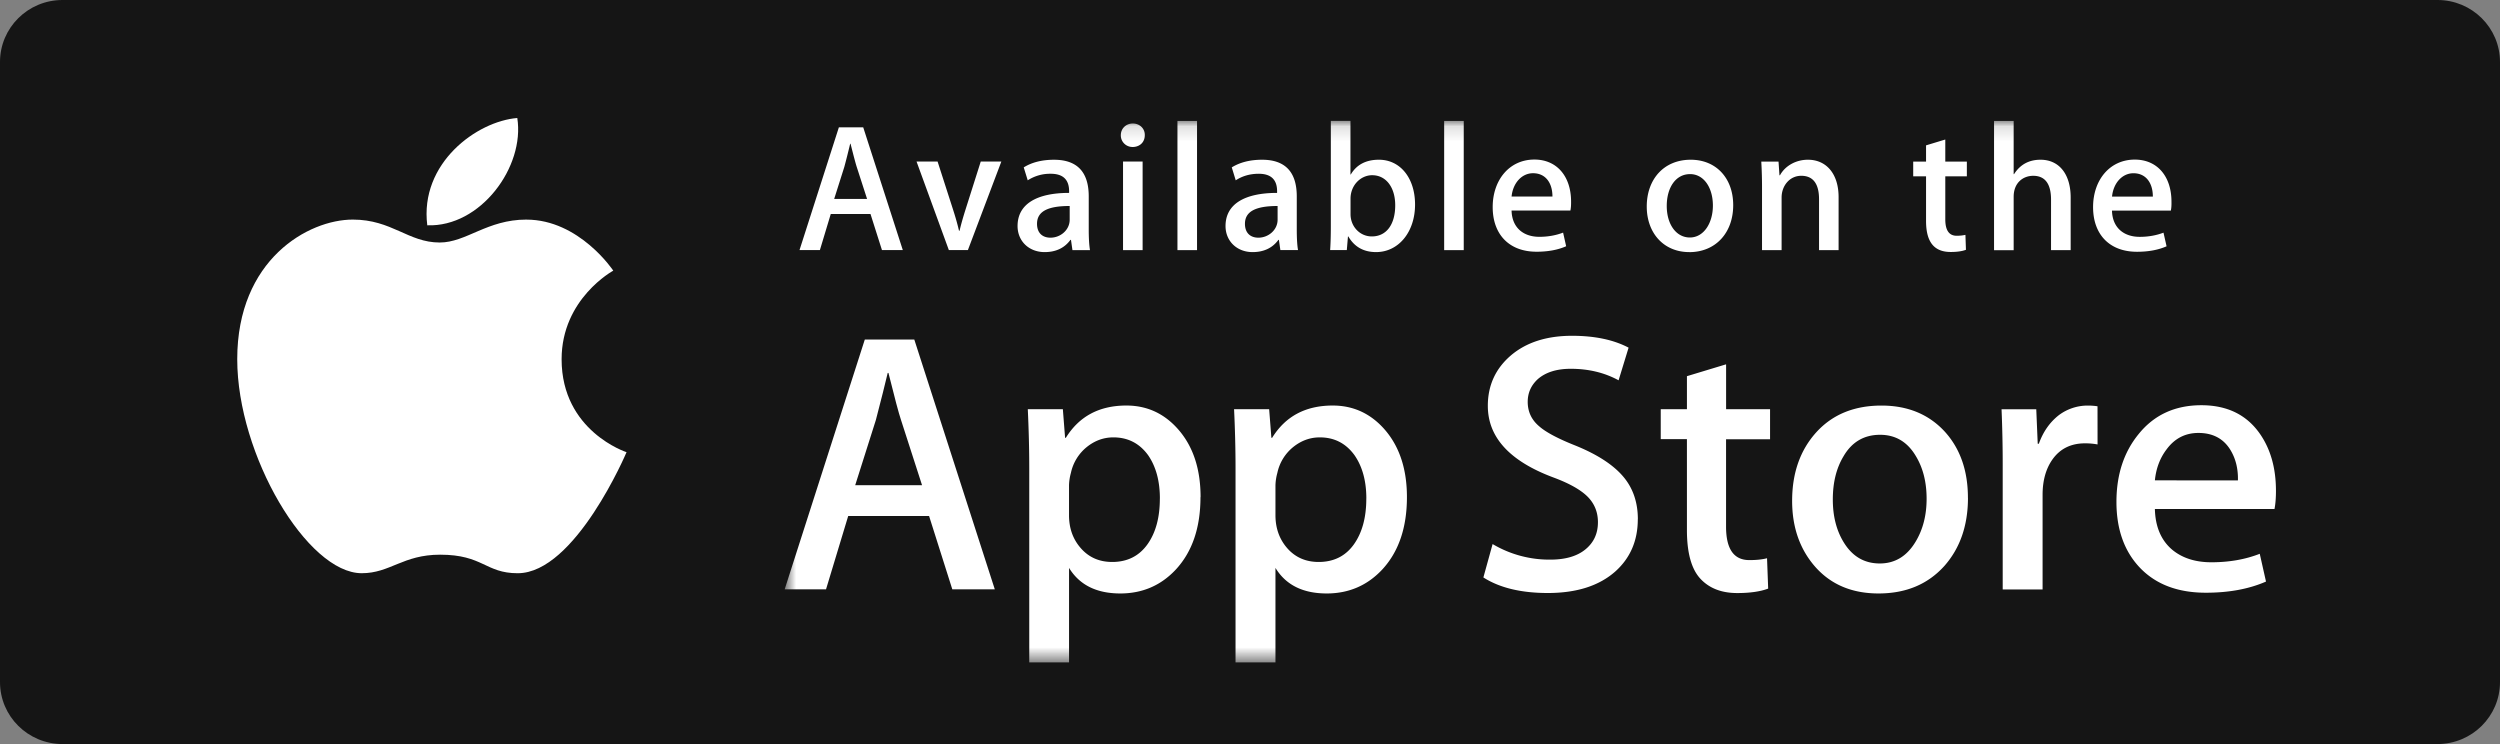 <svg xmlns="http://www.w3.org/2000/svg" width="168" height="50" fill="none"><rect width="100%" height="100%" fill="#808080" stroke="none"/><path fill="#151515" d="M163.8 0H4.2C1.88 0 0 1.865 0 4.167v41.666C0 48.135 1.88 50 4.2 50h159.6c2.32 0 4.2-1.865 4.2-4.167V4.167C168 1.865 166.12 0 163.8 0Z"/><path fill="#fff" fill-rule="evenodd" d="M35.374 14.758c3.561 0 5.838 3.43 5.838 3.43s-3.472 1.879-3.472 5.954c0 4.837 4.364 6.245 4.364 6.245s-3.444 8.134-7.314 8.134c-2.176 0-2.321-1.246-5.212-1.246-2.512 0-3.357 1.245-5.27 1.245-3.651 0-8.366-7.931-8.366-14.383 0-6.698 4.774-9.381 7.767-9.381 2.628 0 3.724 1.541 5.838 1.541 1.782 0 3.185-1.541 5.827-1.541v.002Zm-.613-6.833c.522 3.286-2.47 7.347-6.048 7.215-.525-4.176 3.332-6.99 6.045-7.21l.003-.005Z" clip-rule="evenodd"/><mask id="a" width="101" height="37" x="52" y="8" maskUnits="userSpaceOnUse" style="mask-type:luminance"><path fill="#fff" d="M52.73 8.126h100.212V44.51H52.73V8.126Z"/></mask><g mask="url(#a)"><path fill="#fff" fill-rule="evenodd" d="m61.961 32.603-1.414-4.383c-.15-.445-.431-1.5-.843-3.16h-.05c-.168.714-.431 1.768-.795 3.162l-1.39 4.385h4.494l-.002-.004Zm4.89 7h-2.856l-1.562-4.93H57l-1.491 4.93h-2.78l5.386-16.788h3.325l5.411 16.79v-.002Z" clip-rule="evenodd"/></g><mask id="b" width="101" height="37" x="52" y="8" maskUnits="userSpaceOnUse" style="mask-type:luminance"><path fill="#fff" d="M52.73 8.126h100.212V44.51H52.73"/></mask><g mask="url(#b)"><path fill="#fff" fill-rule="evenodd" d="M77.944 33.5c0-1.178-.264-2.15-.793-2.914-.58-.796-1.358-1.194-2.334-1.194-.66 0-1.26.222-1.799.66a3.057 3.057 0 0 0-1.054 1.731 3.474 3.474 0 0 0-.126.82v2.02c0 .88.266 1.624.807 2.231.537.606 1.236.91 2.095.91 1.008 0 1.795-.392 2.358-1.17.563-.781.844-1.81.844-3.09m2.73-.097c0 2.058-.556 3.685-1.67 4.88-.998 1.062-2.24 1.594-3.718 1.594-1.596 0-2.744-.573-3.444-1.718v6.352h-2.674V31.482c0-1.296-.034-2.622-.098-3.982h2.356l.15 1.922h.05c.896-1.447 2.25-2.17 4.07-2.17 1.422 0 2.61.565 3.56 1.694.95 1.132 1.425 2.618 1.425 4.461" clip-rule="evenodd"/></g><mask id="c" width="101" height="37" x="52" y="8" maskUnits="userSpaceOnUse" style="mask-type:luminance"><path fill="#fff" d="M52.73 8.126h100.212V44.51H52.73"/></mask><g mask="url(#c)"><path fill="#fff" fill-rule="evenodd" d="M91.818 33.5c0-1.178-.266-2.15-.798-2.914-.579-.796-1.354-1.194-2.33-1.194-.662 0-1.26.222-1.8.66a3.049 3.049 0 0 0-1.053 1.731 3.474 3.474 0 0 0-.126.82v2.02c0 .88.269 1.624.805 2.231.537.604 1.237.91 2.1.91 1.008 0 1.796-.392 2.356-1.17.56-.781.844-1.81.844-3.09m2.73-.097c0 2.058-.56 3.685-1.673 4.88-1 1.062-2.24 1.594-3.718 1.594-1.6 0-2.748-.573-3.444-1.718v6.352h-2.683V31.482c0-1.296-.033-2.622-.098-3.982h2.357l.15 1.922h.05c.893-1.447 2.25-2.17 4.071-2.17 1.421 0 2.61.565 3.562 1.694.947 1.132 1.426 2.618 1.426 4.461Z" clip-rule="evenodd"/></g><path fill="#fff" fill-rule="evenodd" d="M110.06 34.895c0 1.43-.5 2.591-1.489 3.488-1.089.977-2.608 1.467-4.557 1.467-1.799 0-3.242-.35-4.331-1.046l.62-2.243a7.464 7.464 0 0 0 3.874 1.046c1.011 0 1.796-.226 2.357-.683.565-.459.847-1.067.847-1.83 0-.68-.233-1.252-.695-1.718-.465-.463-1.232-.897-2.308-1.294-2.931-1.097-4.396-2.699-4.396-4.808 0-1.378.518-2.504 1.55-3.39 1.033-.877 2.404-1.319 4.108-1.319 1.526 0 2.793.267 3.801.798l-.672 2.194c-.949-.517-2.019-.774-3.215-.774-.947 0-1.689.234-2.22.7-.445.413-.672.918-.672 1.52 0 .662.258 1.212.77 1.643.448.397 1.26.83 2.432 1.294 1.442.584 2.499 1.264 3.178 2.042.682.78 1.022 1.753 1.022 2.913m8.881-5.375h-2.954v5.875c0 1.497.521 2.243 1.564 2.243.48 0 .879-.042 1.19-.125l.076 2.041c-.527.199-1.221.299-2.082.299-1.06 0-1.886-.325-2.482-.972-.597-.65-.896-1.736-.896-3.264V29.51h-1.759v-2.014h1.76v-2.217l2.632-.797v3.014h2.954v2.022l-.003.002Zm10.523 3.995c0-1.108-.238-2.06-.717-2.855-.563-.961-1.368-1.442-2.408-1.442-1.074 0-1.898.48-2.457 1.442-.482.796-.721 1.764-.721 2.905 0 1.111.238 2.064.721 2.859.58.96 1.386 1.441 2.436 1.441 1.022 0 1.824-.49 2.408-1.466.49-.813.738-1.773.738-2.884Zm2.779-.06c0 1.86-.532 3.388-1.591 4.583-1.11 1.229-2.581 1.843-4.418 1.843-1.772 0-3.182-.59-4.234-1.767-1.047-1.18-1.573-2.667-1.573-4.458 0-1.875.543-3.413 1.624-4.607 1.085-1.195 2.545-1.795 4.382-1.795 1.769 0 3.192.592 4.267 1.768 1.029 1.145 1.54 2.621 1.54 4.43m8.716-3.585a4.576 4.576 0 0 0-.845-.075c-.944 0-1.672.358-2.184 1.075-.448.63-.669 1.428-.669 2.389v6.354h-2.68v-8.296a87.74 87.74 0 0 0-.078-3.811h2.333l.098 2.317h.075c.284-.795.728-1.437 1.339-1.917a3.232 3.232 0 0 1 1.938-.649c.245 0 .468.017.666.049l.003 2.567.004-.003Zm9.428 2.416c.02-.798-.157-1.486-.518-2.069-.466-.747-1.18-1.12-2.136-1.12-.878 0-1.591.363-2.134 1.096-.445.58-.711 1.278-.792 2.09l5.58.003Zm2.556.698c0 .482-.032.889-.098 1.222h-8.038c.028 1.194.42 2.108 1.164 2.739.678.56 1.554.843 2.63.843 1.19 0 2.276-.188 3.253-.57l.42 1.866c-1.141.5-2.492.75-4.043.75-1.87 0-3.339-.553-4.407-1.656-1.064-1.104-1.6-2.589-1.6-4.447 0-1.824.495-3.343 1.489-4.556 1.042-1.294 2.45-1.941 4.218-1.941 1.739 0 3.055.647 3.948 1.941.707 1.025 1.064 2.296 1.064 3.806v.003ZM58.267 13.367l-.696-2.153c-.073-.222-.207-.736-.415-1.556h-.025a52.36 52.36 0 0 1-.392 1.556l-.682 2.153h2.21Zm2.4 3.437h-1.4l-.77-2.423h-2.67l-.731 2.425h-1.37l2.646-8.25h1.636l2.66 8.248Zm6.623-5.947-2.247 5.947h-1.281l-2.17-5.947h1.414l1.013 3.146c.171.528.317 1.028.426 1.504h.038c.098-.428.243-.93.425-1.504l.998-3.147h1.38l.004.001Zm4.592 2.986c-1.462 0-2.194.356-2.194 1.199 0 .625.378.93.903.93.672 0 1.292-.514 1.292-1.21v-.917l-.001-.002Zm.186 2.963-.098-.685h-.038c-.402.551-.987.82-1.732.82-1.064 0-1.82-.746-1.82-1.75 0-1.47 1.269-2.228 3.464-2.228v-.111c0-.784-.415-1.175-1.232-1.175a2.76 2.76 0 0 0-1.549.441l-.268-.87c.55-.342 1.232-.513 2.038-.513 1.548 0 2.33.82 2.33 2.46v2.19c0 .603.025 1.07.084 1.422h-1.183l.004-.001Z" clip-rule="evenodd"/><mask id="d" width="101" height="37" x="52" y="8" maskUnits="userSpaceOnUse" style="mask-type:luminance"><path fill="#fff" d="M52.73 8.126h100.212V44.51H52.73V8.126Z"/></mask><g mask="url(#d)"><path fill="#fff" fill-rule="evenodd" d="M76.784 16.807h-1.316v-5.95h1.316v5.95Zm-.683-6.93a.785.785 0 0 1-.728-.493.767.767 0 0 1-.053-.303c0-.45.354-.782.806-.782.451 0 .817.333.804.785 0 .477-.34.795-.829.795v-.002Zm4.34 6.93h-1.316v-8.68h1.316v8.68Zm5.418-2.964c-1.466 0-2.198.356-2.198 1.199 0 .625.378.93.903.93.668 0 1.291-.513 1.291-1.21v-.917l.004-.002Zm.182 2.963-.098-.685h-.036c-.403.551-.989.82-1.733.82-1.06 0-1.818-.746-1.818-1.75 0-1.47 1.269-2.228 3.465-2.228v-.111c0-.784-.415-1.175-1.232-1.175-.588 0-1.099.147-1.548.441l-.266-.87c.549-.34 1.232-.514 2.037-.514 1.548 0 2.331.819 2.331 2.463v2.188c0 .601.024 1.067.084 1.42h-1.186Zm6.169-5.032c-.76 0-1.454.66-1.454 1.579v1.042c0 .82.623 1.493 1.428 1.493.989 0 1.575-.809 1.575-2.093 0-1.2-.611-2.021-1.55-2.021m.265 5.166c-.84 0-1.463-.355-1.866-1.052h-.025l-.077.916h-1.12c.033-.475.046-1.014.046-1.601v-7.08h1.319v3.6h.024c.389-.66 1.022-.99 1.89-.99 1.428 0 2.427 1.226 2.427 3.013 0 1.847-1.11 3.194-2.622 3.194m5.894-.133h-1.316v-8.68h1.316v8.68Zm5.961-3.6c0-.917-.462-1.567-1.305-1.567-.758 0-1.352.662-1.442 1.567h2.747Zm1.208.942h-3.955c.028 1.128.77 1.764 1.867 1.764.588 0 1.122-.1 1.596-.282l.205.916c-.56.246-1.218.368-1.988.368-1.852 0-2.949-1.175-2.949-3 0-1.822 1.122-3.194 2.804-3.194 1.508 0 2.464 1.128 2.464 2.83.003.228-.01.437-.046.596l.002.002Zm8.036-2.449c-.952 0-1.563.893-1.563 2.142 0 1.222.625 2.117 1.554 2.117.924 0 1.547-.956 1.547-2.145 0-1.208-.611-2.115-1.536-2.115m-.053 5.241c-1.732 0-2.856-1.297-2.856-3.06 0-1.835 1.148-3.147 2.956-3.147 1.704 0 2.854 1.237 2.854 3.053 0 1.861-1.183 3.157-2.954 3.157m10.038-.135h-1.316v-3.416c0-1.052-.404-1.58-1.197-1.58-.78 0-1.319.674-1.319 1.459v3.537h-1.316v-4.25c0-.524-.014-1.088-.049-1.7h1.159l.062.917h.036c.35-.639 1.074-1.042 1.876-1.042 1.246 0 2.062.955 2.062 2.509v3.564l.002.002Zm8.617-4.958h-1.449v2.89c0 .735.254 1.102.765 1.102.233 0 .429-.025.588-.061l.035 1.004c-.256.097-.599.147-1.022.147-1.04 0-1.659-.575-1.659-2.083v-3h-.863v-.992h.863v-1.09l1.293-.393v1.483h1.449v.993Zm6.976 4.958h-1.319V13.42c0-1.067-.403-1.606-1.196-1.606-.683 0-1.316.465-1.316 1.408v3.59H134V8.126h1.318V11.7h.028c.412-.648 1.008-.966 1.778-.966 1.258 0 2.025.981 2.025 2.536v3.538Zm5.523-3.597c0-.916-.462-1.57-1.305-1.57-.756 0-1.351.663-1.438 1.57h2.744-.001Zm1.208.94h-3.954c.026 1.128.768 1.764 1.865 1.764.588 0 1.123-.1 1.596-.281l.207.916c-.56.246-1.218.368-1.988.368-1.855 0-2.951-1.175-2.951-3 0-1.822 1.12-3.194 2.804-3.194 1.512 0 2.464 1.128 2.464 2.829.006.23-.007.437-.042.597l-.001.002Z" clip-rule="evenodd"/></g></svg>